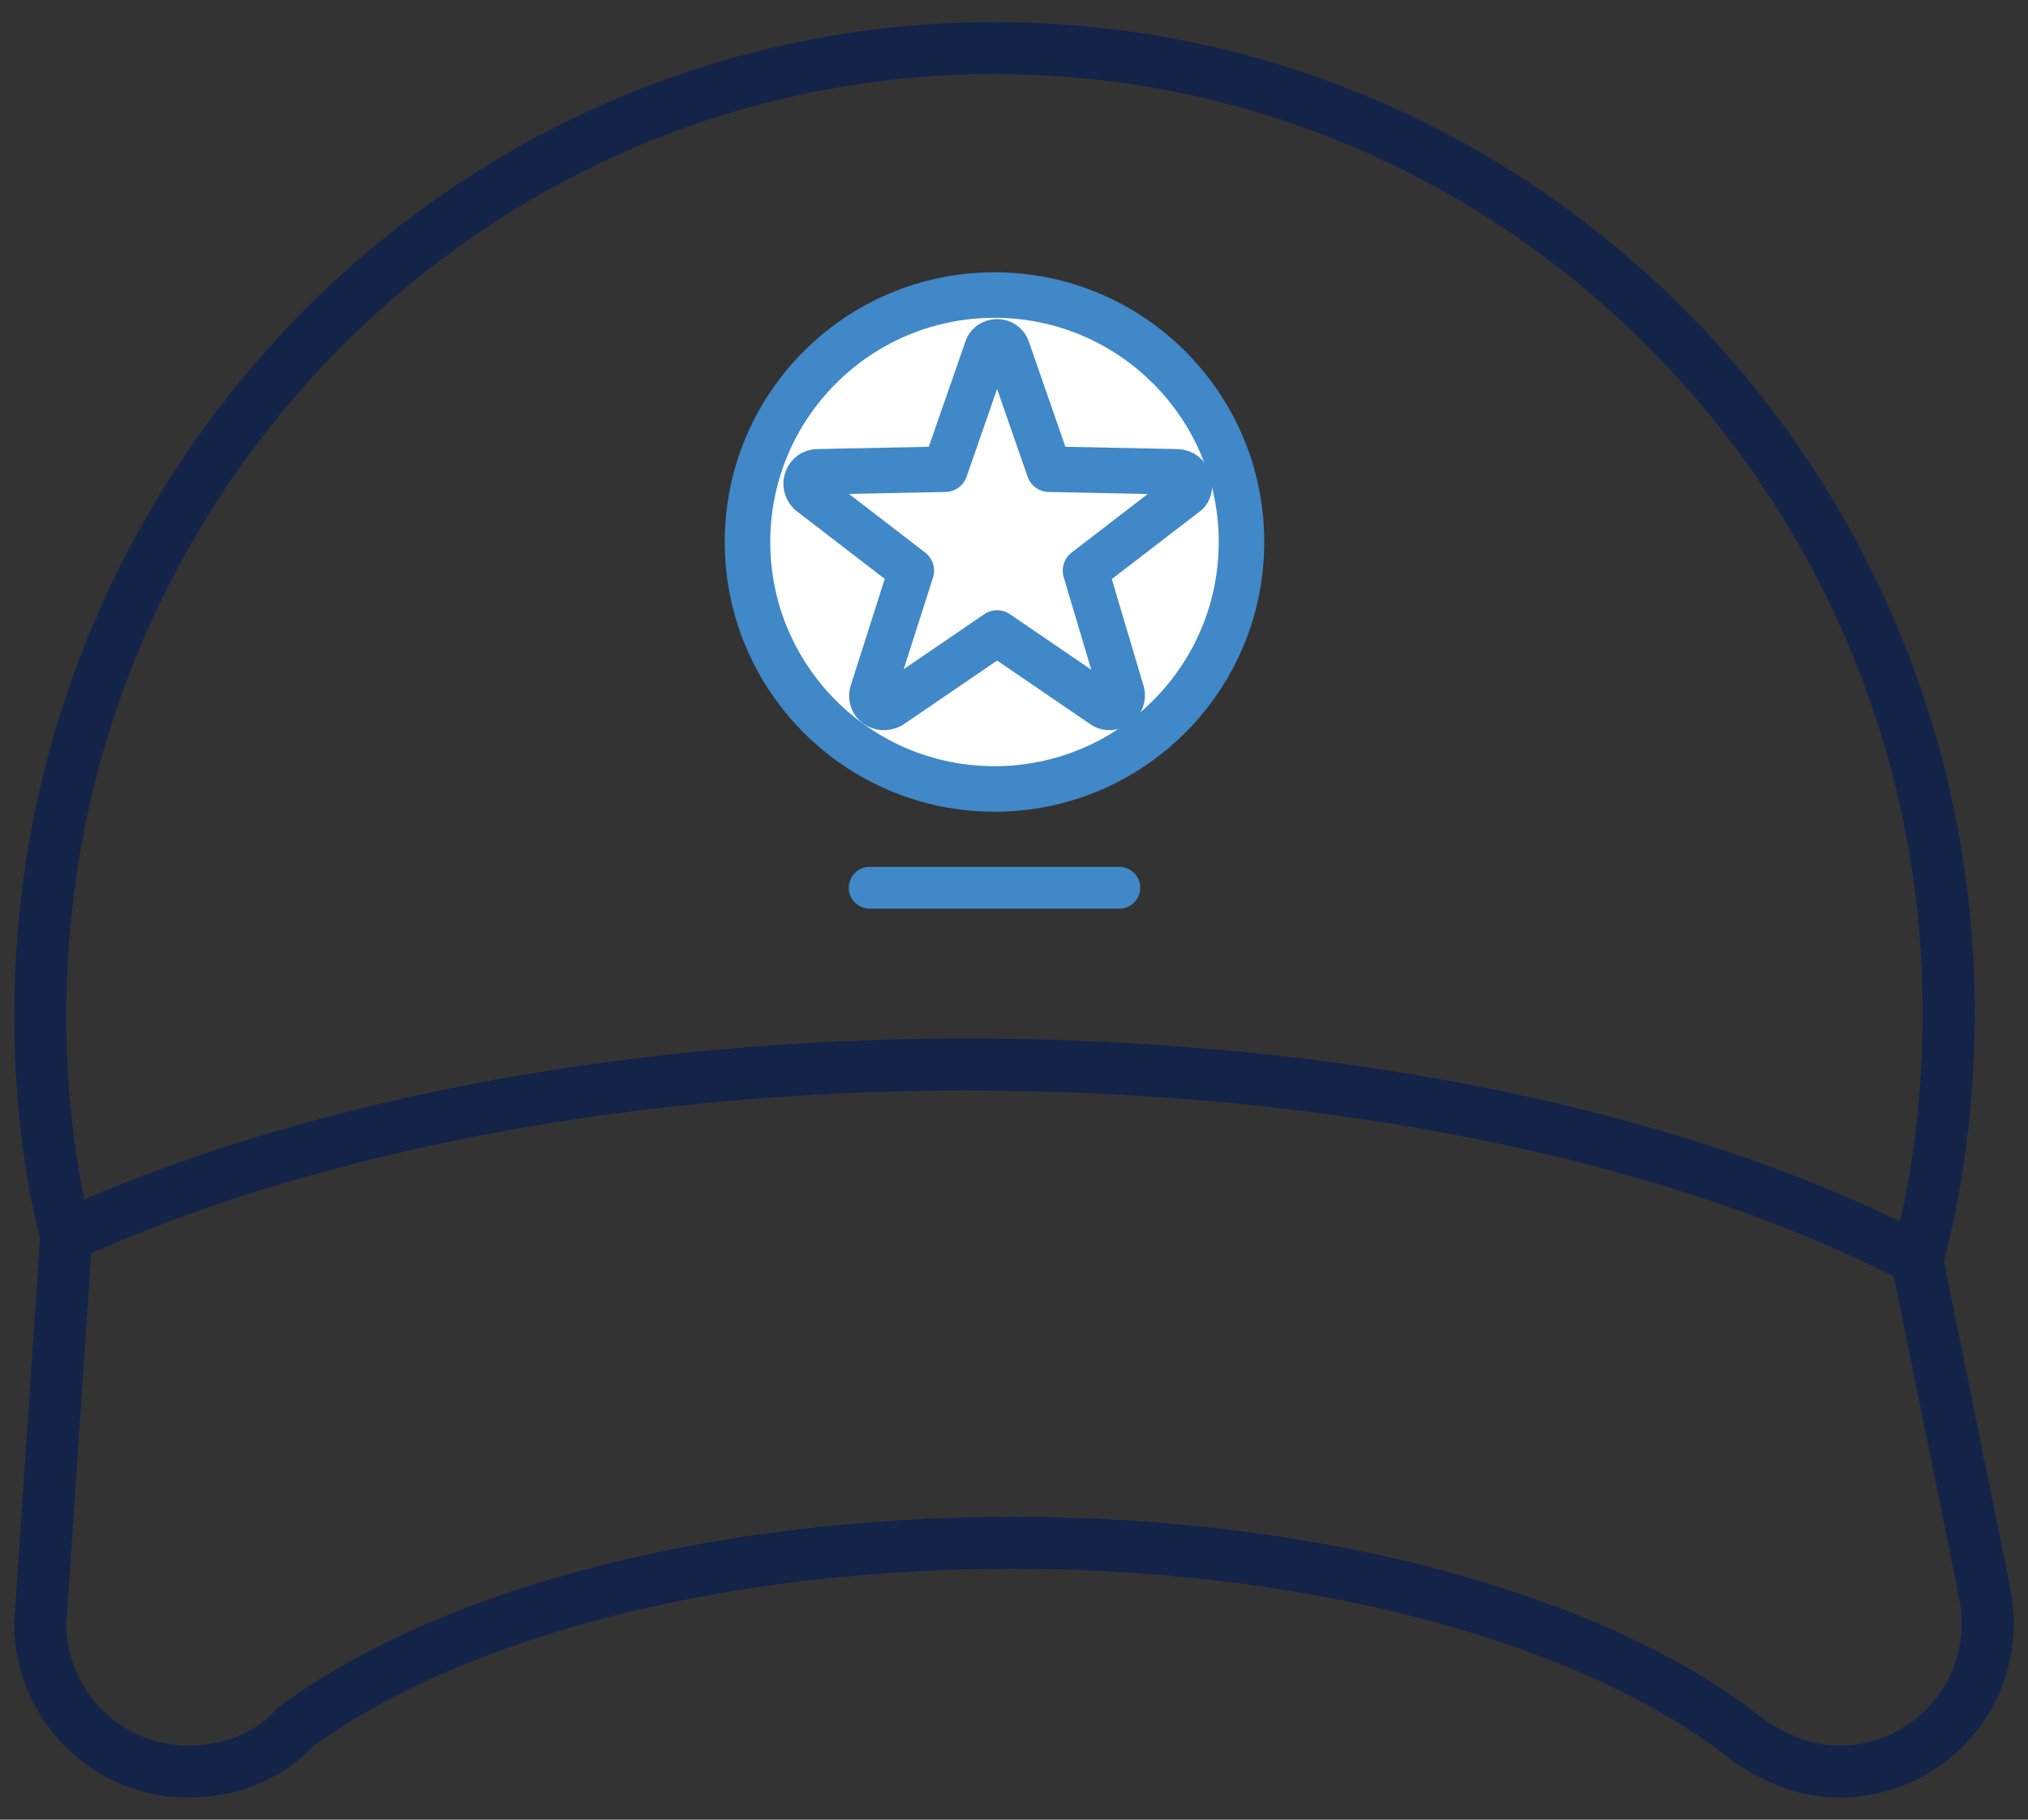 <svg width="78" height="70" viewBox="0 0 78 70" fill="none" xmlns="http://www.w3.org/2000/svg">
<rect x="0" y="0" width="78" height="70" fill="#333333" stroke="none"/>
<g clip-path="url(#clip0_98_745)">
<path d="M37.15 40.95C51.85 40.95 64.95 43.85 73.75 48.45C74.55 45.45 74.95 42.25 74.95 38.95C74.95 18.55 58.55 1.85 38.25 1.85C17.95 1.85 1.55 18.55 1.55 39.05C1.55 41.95 1.85 44.85 2.55 47.55C11.25 43.55 23.55 40.95 37.15 40.95Z" stroke="#132448" stroke-width="2"/>
<path d="M73.75 48.55L76.25 60.85C76.35 61.35 76.45 61.85 76.45 62.45C76.45 65.65 73.85 68.15 70.75 68.15C69.45 68.15 68.25 67.65 67.25 66.95C61.65 62.45 51.05 59.35 38.95 59.35C27.35 59.35 17.15 62.15 11.35 66.45C10.35 67.55 8.85 68.15 7.25 68.15C4.05 68.15 1.55 65.55 1.55 62.45L2.55 47.55" stroke="#132448" stroke-width="2" stroke-miterlimit="10"/>
<path d="M33.45 34.15H43.05" stroke="#4088C8" stroke-width="1.609" stroke-miterlimit="10" stroke-linecap="round" stroke-linejoin="round"/>
<path d="M38.25 30.35C43.497 30.35 47.75 26.097 47.75 20.85C47.75 15.603 43.497 11.35 38.25 11.35C33.003 11.35 28.75 15.603 28.75 20.85C28.75 26.097 33.003 30.35 38.25 30.35Z" fill="white" stroke="#4088C8" stroke-width="1.751" stroke-miterlimit="10" stroke-linecap="round" stroke-linejoin="round"/>
<path d="M45.25 18.15L40.35 18.05L38.75 13.45C38.65 13.05 38.05 13.05 37.95 13.45L36.35 18.05L31.45 18.15C31.05 18.15 30.85 18.65 31.15 18.95L35.05 21.95L33.55 26.65C33.45 27.05 33.85 27.35 34.25 27.15L38.35 24.35L42.45 27.15C42.75 27.35 43.25 27.05 43.15 26.65L41.75 21.95L45.65 18.95C45.85 18.75 45.75 18.15 45.25 18.15Z" fill="white" stroke="#4088C8" stroke-width="1.751" stroke-miterlimit="10" stroke-linecap="round" stroke-linejoin="round"/>
</g>
<defs>
<clipPath id="clip0_98_745">
<rect width="76.9" height="68.3" fill="white" transform="translate(0.55 0.85)"/>
</clipPath>
</defs>
</svg>
